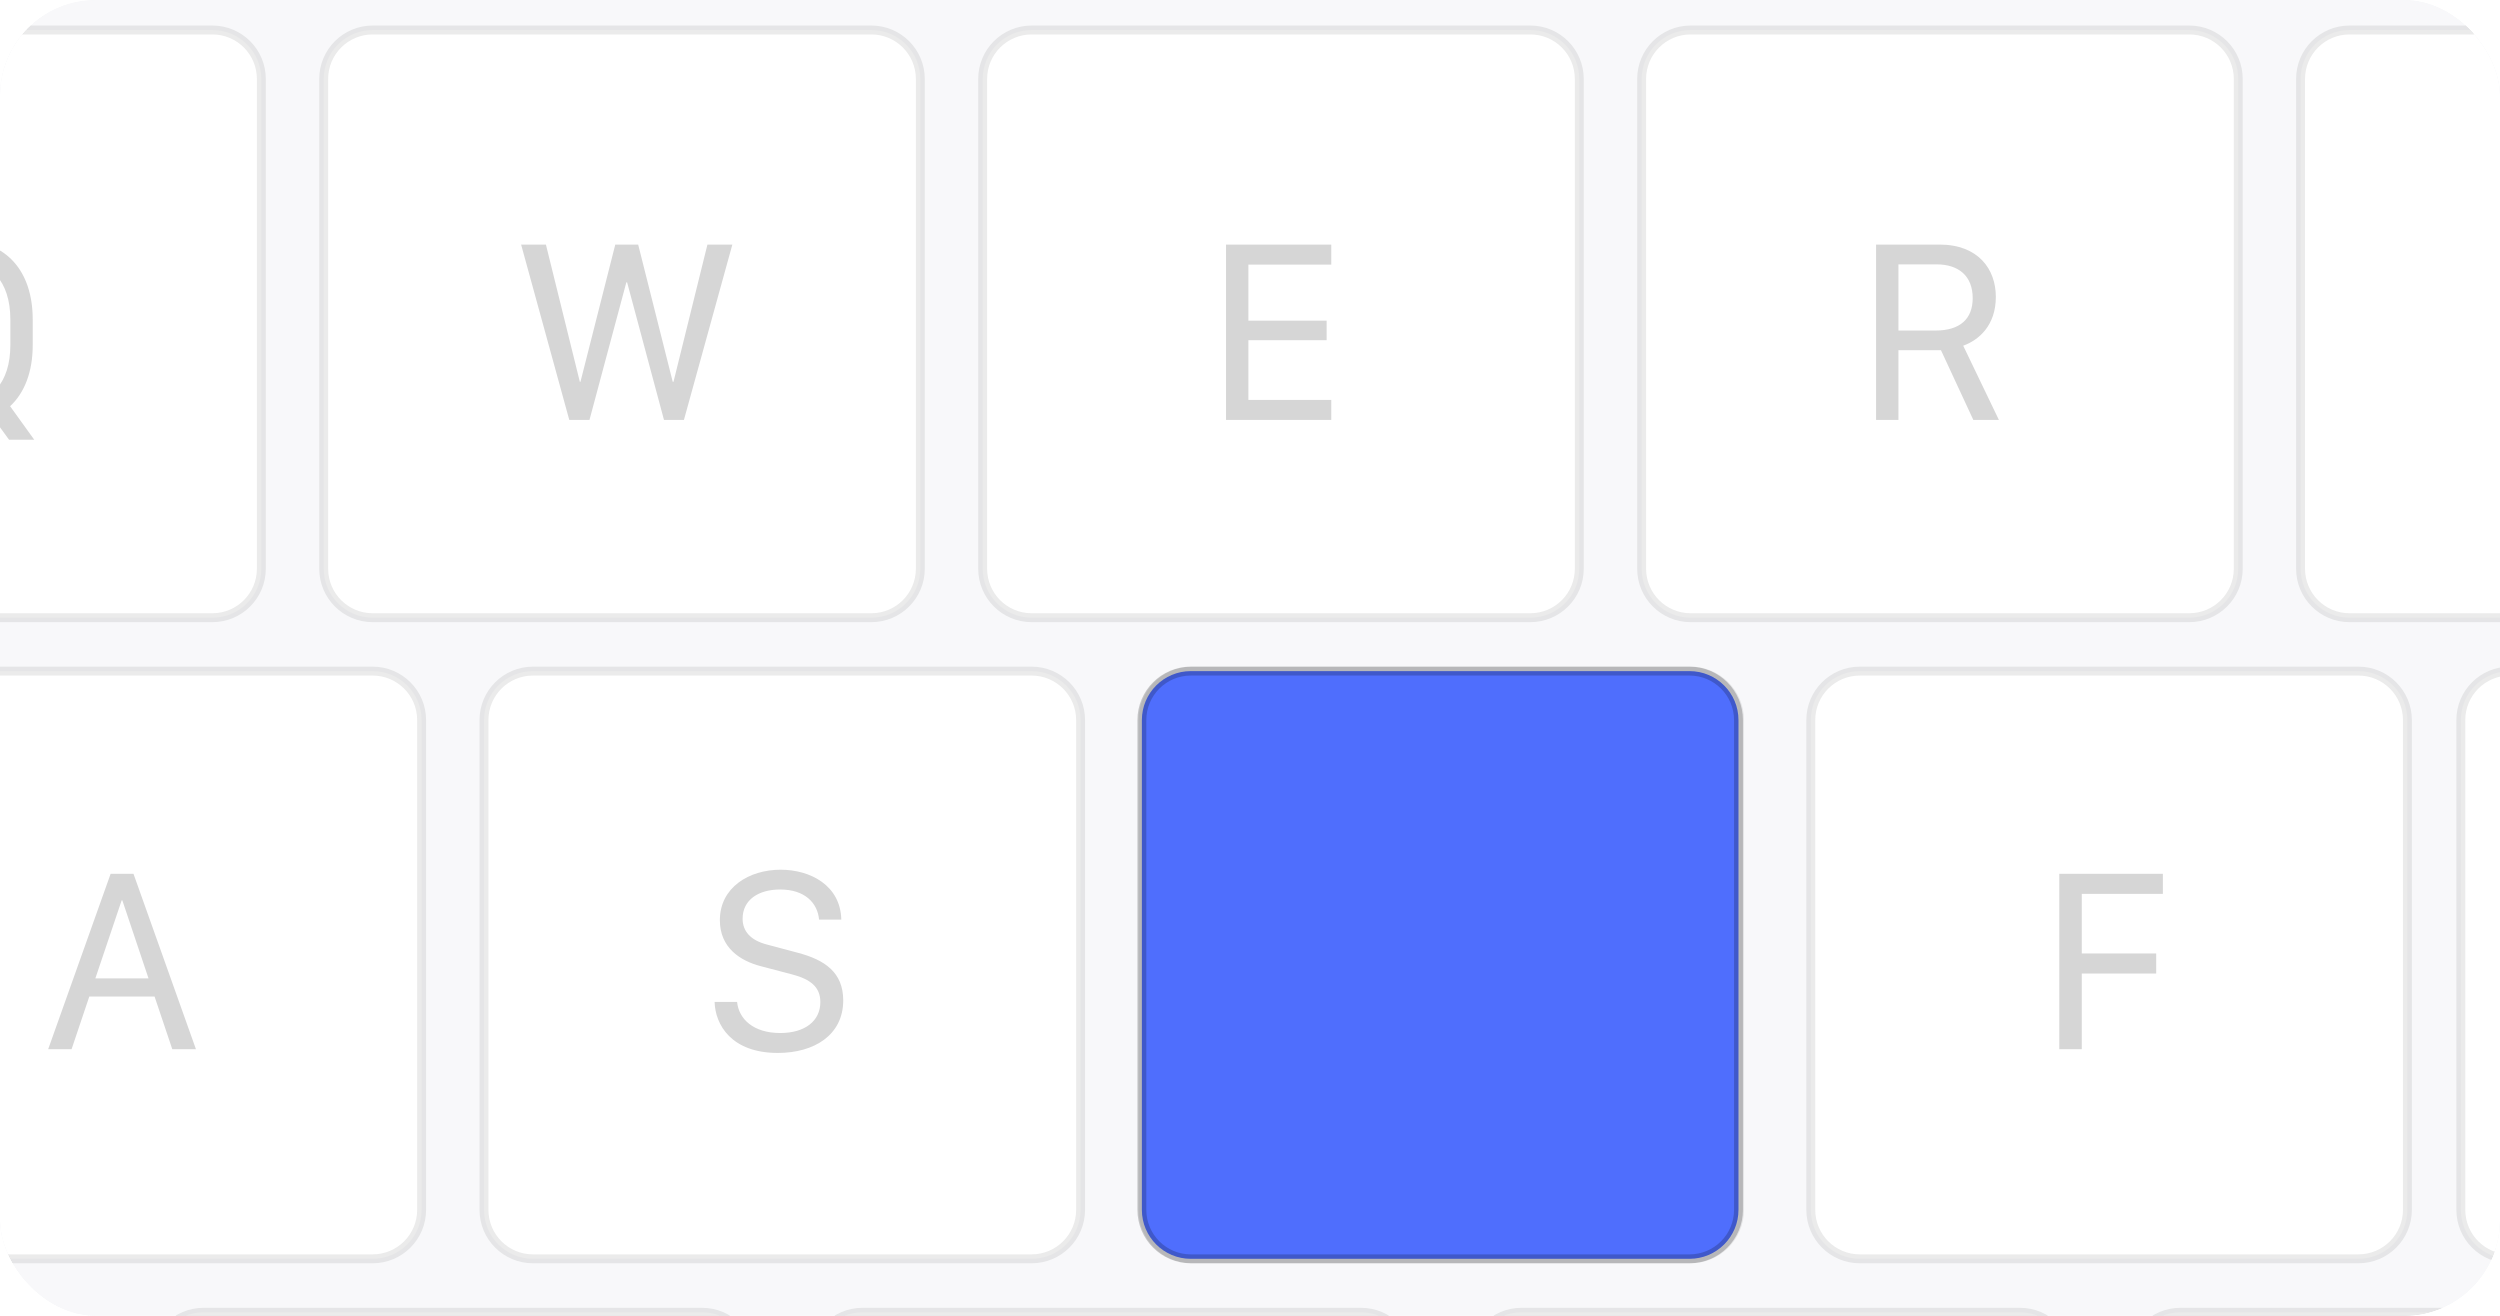 <svg width="209" height="110" viewBox="0 0 209 110" fill="none" xmlns="http://www.w3.org/2000/svg">
    <defs>
        <filter id="blur">
            <feGaussianBlur stdDeviation="2" />
        </filter>
    </defs>
    <g clip-path="url(#clip0_17665_107557)">
        <rect filter="url(#blur)" x="-119.969" y="-112.512" width="812.935" height="333.512" rx="28.289" fill="#EDEEF2"/>
        <path filter="url(#blur)" d="M141.336 2.507C139.074 2.507 137.241 4.34 137.241 6.601V47.546C137.241 49.807 139.074 51.64 141.336 51.64H183.024C185.286 51.64 187.119 49.807 187.119 47.546V6.601C187.119 4.34 185.286 2.507 183.024 2.507H141.336Z" fill="white" stroke="url(#paint0_angular_17665_107557)" stroke-width="0.744"/>
        <path filter="url(#blur)" d="M31.156 2.507C28.895 2.507 27.061 4.34 27.061 6.601V47.546C27.061 49.807 28.895 51.64 31.156 51.64H72.845C75.106 51.64 76.939 49.807 76.939 47.546V6.601C76.939 4.34 75.106 2.507 72.845 2.507H31.156Z" fill="white" stroke="url(#paint1_angular_17665_107557)" stroke-width="0.744"/>
        <path filter="url(#blur)" d="M196.421 2.507C194.16 2.507 192.327 4.34 192.327 6.601V47.546C192.327 49.807 194.16 51.64 196.421 51.64H238.11C240.372 51.64 242.205 49.807 242.205 47.546V6.601C242.205 4.34 240.372 2.507 238.11 2.507H196.421Z" fill="white" stroke="url(#paint2_angular_17665_107557)" stroke-width="0.744"/>
        <path filter="url(#blur)" d="M86.246 2.507C83.984 2.507 82.151 4.34 82.151 6.601V47.546C82.151 49.807 83.984 51.64 86.246 51.64H127.935C130.196 51.64 132.029 49.807 132.029 47.546V6.601C132.029 4.34 130.196 2.507 127.935 2.507H86.246Z" fill="white" stroke="url(#paint3_angular_17665_107557)" stroke-width="0.744"/>
        <path filter="url(#blur)" d="M-23.934 2.507C-26.195 2.507 -28.029 4.34 -28.029 6.601V47.546C-28.029 49.807 -26.195 51.64 -23.934 51.64H17.755C20.016 51.64 21.849 49.807 21.849 47.546V6.601C21.849 4.34 20.016 2.507 17.755 2.507H-23.934Z" fill="white" stroke="url(#paint4_angular_17665_107557)" stroke-width="0.744"/>
        <path filter="url(#blur)" d="M209.82 56.104C207.559 56.104 205.725 57.938 205.725 60.199V101.143C205.725 103.405 207.559 105.238 209.82 105.238H251.509C253.77 105.238 255.603 103.405 255.603 101.143V60.199C255.603 57.938 253.77 56.104 251.509 56.104H209.82Z" fill="white" stroke="url(#paint5_angular_17665_107557)" stroke-width="0.744"/>
        <path filter="url(#blur)" d="M99.644 56.104C97.383 56.104 95.55 57.938 95.55 60.199V101.143C95.55 103.405 97.383 105.238 99.644 105.238H141.333C143.594 105.238 145.428 103.405 145.428 101.143V60.199C145.428 57.938 143.594 56.104 141.333 56.104H99.644Z" fill="white" stroke="url(#paint6_angular_17665_107557)" stroke-width="0.744"/>
        <path filter="url(#blur)" d="M-10.536 56.104C-12.797 56.104 -14.63 57.938 -14.63 60.199V101.143C-14.63 103.405 -12.797 105.238 -10.536 105.238H31.153C33.415 105.238 35.248 103.405 35.248 101.143V60.199C35.248 57.938 33.415 56.104 31.153 56.104H-10.536Z" fill="white" stroke="url(#paint7_angular_17665_107557)" stroke-width="0.744"/>
        <path filter="url(#blur)" d="M155.476 56.104C153.215 56.104 151.382 57.938 151.382 60.199V101.143C151.382 103.405 153.215 105.238 155.476 105.238H197.165C199.426 105.238 201.26 103.405 201.26 101.143V60.199C201.26 57.938 199.426 56.104 197.165 56.104H155.476Z" fill="white" stroke="url(#paint8_angular_17665_107557)" stroke-width="0.744"/>
        <path filter="url(#blur)" d="M44.554 56.104C42.293 56.104 40.46 57.938 40.46 60.199V101.143C40.46 103.405 42.293 105.238 44.554 105.238H86.243C88.504 105.238 90.338 103.405 90.338 101.143V60.199C90.338 57.938 88.504 56.104 86.243 56.104H44.554Z" fill="white" stroke="url(#paint9_angular_17665_107557)" stroke-width="0.744"/>
        <path filter="url(#blur)" d="M182.277 109.706C180.016 109.706 178.182 111.539 178.182 113.8V154.745C178.182 157.006 180.016 158.839 182.277 158.839H223.966C226.227 158.839 228.06 157.006 228.06 154.745V113.8C228.06 111.539 226.227 109.706 223.966 109.706H182.277Z" fill="white" stroke="url(#paint10_angular_17665_107557)" stroke-width="0.744"/>
        <path filter="url(#blur)" d="M72.097 109.706C69.836 109.706 68.003 111.539 68.003 113.8V154.745C68.003 157.006 69.836 158.839 72.097 158.839H113.786C116.047 158.839 117.881 157.006 117.881 154.745V113.8C117.881 111.539 116.048 109.706 113.786 109.706H72.097Z" fill="white" stroke="url(#paint11_angular_17665_107557)" stroke-width="0.744"/>
        <path filter="url(#blur)" d="M127.187 109.706C124.926 109.706 123.093 111.539 123.093 113.8V154.745C123.093 157.006 124.926 158.839 127.187 158.839H168.876C171.137 158.839 172.97 157.006 172.97 154.745V113.8C172.97 111.539 171.137 109.706 168.876 109.706H127.187Z" fill="white" stroke="url(#paint12_angular_17665_107557)" stroke-width="0.744"/>
        <path filter="url(#blur)" d="M17.011 109.706C14.75 109.706 12.917 111.539 12.917 113.8V154.745C12.917 157.006 14.75 158.839 17.011 158.839H58.7C60.962 158.839 62.795 157.006 62.795 154.745V113.8C62.795 111.539 60.962 109.706 58.7 109.706H17.011Z" fill="white" stroke="url(#paint13_angular_17665_107557)" stroke-width="0.744"/>
        <path filter="url(#blur)" d="M-106.567 109.706C-108.828 109.706 -110.661 111.539 -110.661 113.8V154.745C-110.661 157.006 -108.828 158.839 -106.567 158.839H3.611C5.872 158.839 7.706 157.006 7.706 154.745V113.8C7.706 111.539 5.872 109.706 3.611 109.706H-106.567Z" fill="white" stroke="url(#paint14_angular_17665_107557)" stroke-width="0.744"/>
        <path filter="url(#blur)" d="M78.74 73.762C78.794 75.663 80.137 78.026 84.025 78.026C87.076 78.026 89.493 76.522 89.493 73.633C89.493 71.28 87.936 70.238 85.68 69.647L83.145 68.971C81.737 68.616 81.082 67.843 81.082 66.801C81.082 65.232 82.403 64.362 84.219 64.362C86.271 64.362 87.345 65.469 87.474 66.876H89.332C89.268 64.029 86.754 62.708 84.262 62.708C81.63 62.708 79.181 64.18 79.181 66.93C79.181 69.218 80.867 70.324 82.608 70.775L85.186 71.452C86.819 71.871 87.581 72.559 87.581 73.772C87.581 75.373 86.271 76.361 84.23 76.361C81.974 76.361 80.76 75.18 80.62 73.762H78.74Z" fill="white"/>
        <path filter="url(#blur)" d="M2.864 36.764L0.845 33.96C2.037 32.853 2.735 31.113 2.735 28.857V26.709C2.735 22.552 0.404 20.135 -3.151 20.135C-6.696 20.135 -9.006 22.552 -9.006 26.709V28.857C-9.006 33.015 -6.696 35.421 -3.151 35.421C-2.206 35.421 -1.336 35.227 -0.595 34.905L0.759 36.764H2.864ZM-7.147 28.847V26.72C-7.147 23.433 -5.407 21.821 -3.151 21.821C-0.874 21.821 0.866 23.433 0.866 26.72V28.847C0.866 30.458 0.447 31.65 -0.24 32.456L-1.519 30.748H-3.624L-1.637 33.466C-2.099 33.659 -2.593 33.767 -3.151 33.767C-5.407 33.756 -7.147 32.155 -7.147 28.847Z" fill="#989898"/>
        <path filter="url(#blur)" d="M49.279 35.109L52.362 23.605H52.427L55.51 35.109H57.175L61.225 20.446H59.141L56.305 31.919H56.24L53.351 20.446H51.438L48.527 31.919H48.474L45.638 20.446H43.565L47.593 35.109H49.279Z" fill="#989898"/>
        <path filter="url(#blur)" d="M111.294 33.434H104.365V28.439H110.907V26.806H104.365V22.122H111.294V20.446H102.496V35.109H111.294V33.434Z" fill="#989898"/>
        <path filter="url(#blur)" d="M162.136 20.446H156.84V35.109H158.709V29.276H162.265L164.972 35.109H167.109L164.123 28.9C165.412 28.439 166.852 27.225 166.852 24.818C166.852 22.52 165.401 20.446 162.136 20.446ZM158.709 27.633V22.101H161.899C163.726 22.101 164.918 23.057 164.918 24.926C164.918 26.655 163.865 27.633 161.813 27.633H158.709Z" fill="#989898"/>
        <path filter="url(#blur)" d="M5.983 87.715L7.465 83.311H12.922L14.404 87.715H16.381L11.16 73.052H9.248L4.027 87.715H5.983ZM10.226 75.265L12.417 81.796H7.97L10.172 75.265H10.226Z" fill="#989898"/>
        <path filter="url(#blur)" d="M59.74 83.762C59.794 85.663 61.137 88.026 65.025 88.026C68.076 88.026 70.493 86.522 70.493 83.633C70.493 81.28 68.936 80.238 66.68 79.647L64.145 78.971C62.737 78.616 62.082 77.843 62.082 76.801C62.082 75.232 63.403 74.362 65.219 74.362C67.271 74.362 68.345 75.469 68.474 76.876H70.332C70.268 74.029 67.754 72.708 65.262 72.708C62.63 72.708 60.181 74.18 60.181 76.93C60.181 79.218 61.867 80.324 63.608 80.775L66.186 81.452C67.819 81.871 68.581 82.559 68.581 83.772C68.581 85.373 67.271 86.361 65.23 86.361C62.974 86.361 61.76 85.18 61.62 83.762H59.74Z" fill="#989898"/>
        <path filter="url(#blur)" d="M114.748 73.052V87.715H119.453C123.707 87.715 125.898 85.18 125.898 80.378C125.898 75.565 123.718 73.052 119.453 73.052H114.748ZM116.628 74.728H119.346C122.461 74.728 123.954 76.64 123.954 80.378C123.954 84.224 122.386 86.039 119.346 86.039H116.628V74.728Z" fill="#989898"/>
        <path filter="url(#blur)" d="M174.037 87.715V81.388H180.257V79.712H174.037V74.728H180.816V73.052H172.157V87.715H174.037Z" fill="#989898"/>
        <g filter="url(#filter0_b_17665_107557)">
            <rect width="211.029" height="123" fill="white" fill-opacity="0.6"/>
        </g>
        <path d="M99.554 56.104C97.293 56.104 95.46 57.938 95.46 60.199V101.143C95.46 103.405 97.293 105.238 99.554 105.238H141.243C143.505 105.238 145.338 103.405 145.338 101.143V60.199C145.338 57.938 143.505 56.104 141.243 56.104H99.554Z" fill="#4F6EFD" stroke="url(#paint15_angular_17665_107557)" stroke-width="0.744"/>
    </g>
    <defs>
        <filter id="filter0_b_17665_107557" x="-4" y="-4" width="219.029" height="131" filterUnits="userSpaceOnUse" color-interpolation-filters="sRGB">
            <feFlood flood-opacity="0" result="BackgroundImageFix"/>
            <feGaussianBlur in="BackgroundImageFix" stdDeviation="2"/>
            <feComposite in2="SourceAlpha" operator="in" result="effect1_backgroundBlur_17665_107557"/>
            <feBlend mode="normal" in="SourceGraphic" in2="effect1_backgroundBlur_17665_107557" result="shape"/>
        </filter>
        <radialGradient id="paint0_angular_17665_107557" cx="0" cy="0" r="1" gradientUnits="userSpaceOnUse" gradientTransform="translate(162.18 27.073) rotate(90) scale(24.195 24.567)">
            <stop stop-opacity="0.33"/>
            <stop offset="0.526" stop-opacity="0.2"/>
        </radialGradient>
        <radialGradient id="paint1_angular_17665_107557" cx="0" cy="0" r="1" gradientUnits="userSpaceOnUse" gradientTransform="translate(52 27.073) rotate(90) scale(24.195 24.567)">
            <stop stop-opacity="0.33"/>
            <stop offset="0.526" stop-opacity="0.2"/>
        </radialGradient>
        <radialGradient id="paint2_angular_17665_107557" cx="0" cy="0" r="1" gradientUnits="userSpaceOnUse" gradientTransform="translate(217.266 27.073) rotate(90) scale(24.195 24.567)">
            <stop stop-opacity="0.33"/>
            <stop offset="0.526" stop-opacity="0.2"/>
        </radialGradient>
        <radialGradient id="paint3_angular_17665_107557" cx="0" cy="0" r="1" gradientUnits="userSpaceOnUse" gradientTransform="translate(107.09 27.073) rotate(90) scale(24.195 24.567)">
            <stop stop-opacity="0.33"/>
            <stop offset="0.526" stop-opacity="0.2"/>
        </radialGradient>
        <radialGradient id="paint4_angular_17665_107557" cx="0" cy="0" r="1" gradientUnits="userSpaceOnUse" gradientTransform="translate(-3.09 27.073) rotate(90) scale(24.195 24.567)">
            <stop stop-opacity="0.33"/>
            <stop offset="0.526" stop-opacity="0.2"/>
        </radialGradient>
        <radialGradient id="paint5_angular_17665_107557" cx="0" cy="0" r="1" gradientUnits="userSpaceOnUse" gradientTransform="translate(230.664 80.671) rotate(90) scale(24.195 24.567)">
            <stop stop-opacity="0.33"/>
            <stop offset="0.526" stop-opacity="0.2"/>
        </radialGradient>
        <radialGradient id="paint6_angular_17665_107557" cx="0" cy="0" r="1" gradientUnits="userSpaceOnUse" gradientTransform="translate(120.489 80.671) rotate(90) scale(24.195 24.567)">
            <stop stop-opacity="0.33"/>
            <stop offset="0.526" stop-opacity="0.2"/>
        </radialGradient>
        <radialGradient id="paint7_angular_17665_107557" cx="0" cy="0" r="1" gradientUnits="userSpaceOnUse" gradientTransform="translate(10.309 80.671) rotate(90) scale(24.195 24.567)">
            <stop stop-opacity="0.33"/>
            <stop offset="0.526" stop-opacity="0.2"/>
        </radialGradient>
        <radialGradient id="paint8_angular_17665_107557" cx="0" cy="0" r="1" gradientUnits="userSpaceOnUse" gradientTransform="translate(176.321 80.671) rotate(90) scale(24.195 24.567)">
            <stop stop-opacity="0.33"/>
            <stop offset="0.526" stop-opacity="0.2"/>
        </radialGradient>
        <radialGradient id="paint9_angular_17665_107557" cx="0" cy="0" r="1" gradientUnits="userSpaceOnUse" gradientTransform="translate(65.399 80.671) rotate(90) scale(24.195 24.567)">
            <stop stop-opacity="0.33"/>
            <stop offset="0.526" stop-opacity="0.2"/>
        </radialGradient>
        <radialGradient id="paint10_angular_17665_107557" cx="0" cy="0" r="1" gradientUnits="userSpaceOnUse" gradientTransform="translate(203.121 134.273) rotate(90) scale(24.195 24.567)">
            <stop stop-opacity="0.33"/>
            <stop offset="0.526" stop-opacity="0.2"/>
        </radialGradient>
        <radialGradient id="paint11_angular_17665_107557" cx="0" cy="0" r="1" gradientUnits="userSpaceOnUse" gradientTransform="translate(92.942 134.273) rotate(90) scale(24.195 24.567)">
            <stop stop-opacity="0.33"/>
            <stop offset="0.526" stop-opacity="0.2"/>
        </radialGradient>
        <radialGradient id="paint12_angular_17665_107557" cx="0" cy="0" r="1" gradientUnits="userSpaceOnUse" gradientTransform="translate(148.032 134.273) rotate(90) scale(24.195 24.567)">
            <stop stop-opacity="0.33"/>
            <stop offset="0.526" stop-opacity="0.2"/>
        </radialGradient>
        <radialGradient id="paint13_angular_17665_107557" cx="0" cy="0" r="1" gradientUnits="userSpaceOnUse" gradientTransform="translate(37.856 134.273) rotate(90) scale(24.195 24.567)">
            <stop stop-opacity="0.33"/>
            <stop offset="0.526" stop-opacity="0.2"/>
        </radialGradient>
        <radialGradient id="paint14_angular_17665_107557" cx="0" cy="0" r="1" gradientUnits="userSpaceOnUse" gradientTransform="translate(-51.478 134.273) rotate(90) scale(24.195 58.811)">
            <stop stop-opacity="0.33"/>
            <stop offset="0.526" stop-opacity="0.2"/>
        </radialGradient>
        <radialGradient id="paint15_angular_17665_107557" cx="0" cy="0" r="1" gradientUnits="userSpaceOnUse" gradientTransform="translate(120.399 80.671) rotate(90) scale(24.195 24.567)">
            <stop stop-opacity="0.33"/>
            <stop offset="0.526" stop-opacity="0.2"/>
        </radialGradient>
        <clipPath id="clip0_17665_107557">
            <rect width="209" height="110" rx="8" fill="white"/>
        </clipPath>
    </defs>
</svg>
